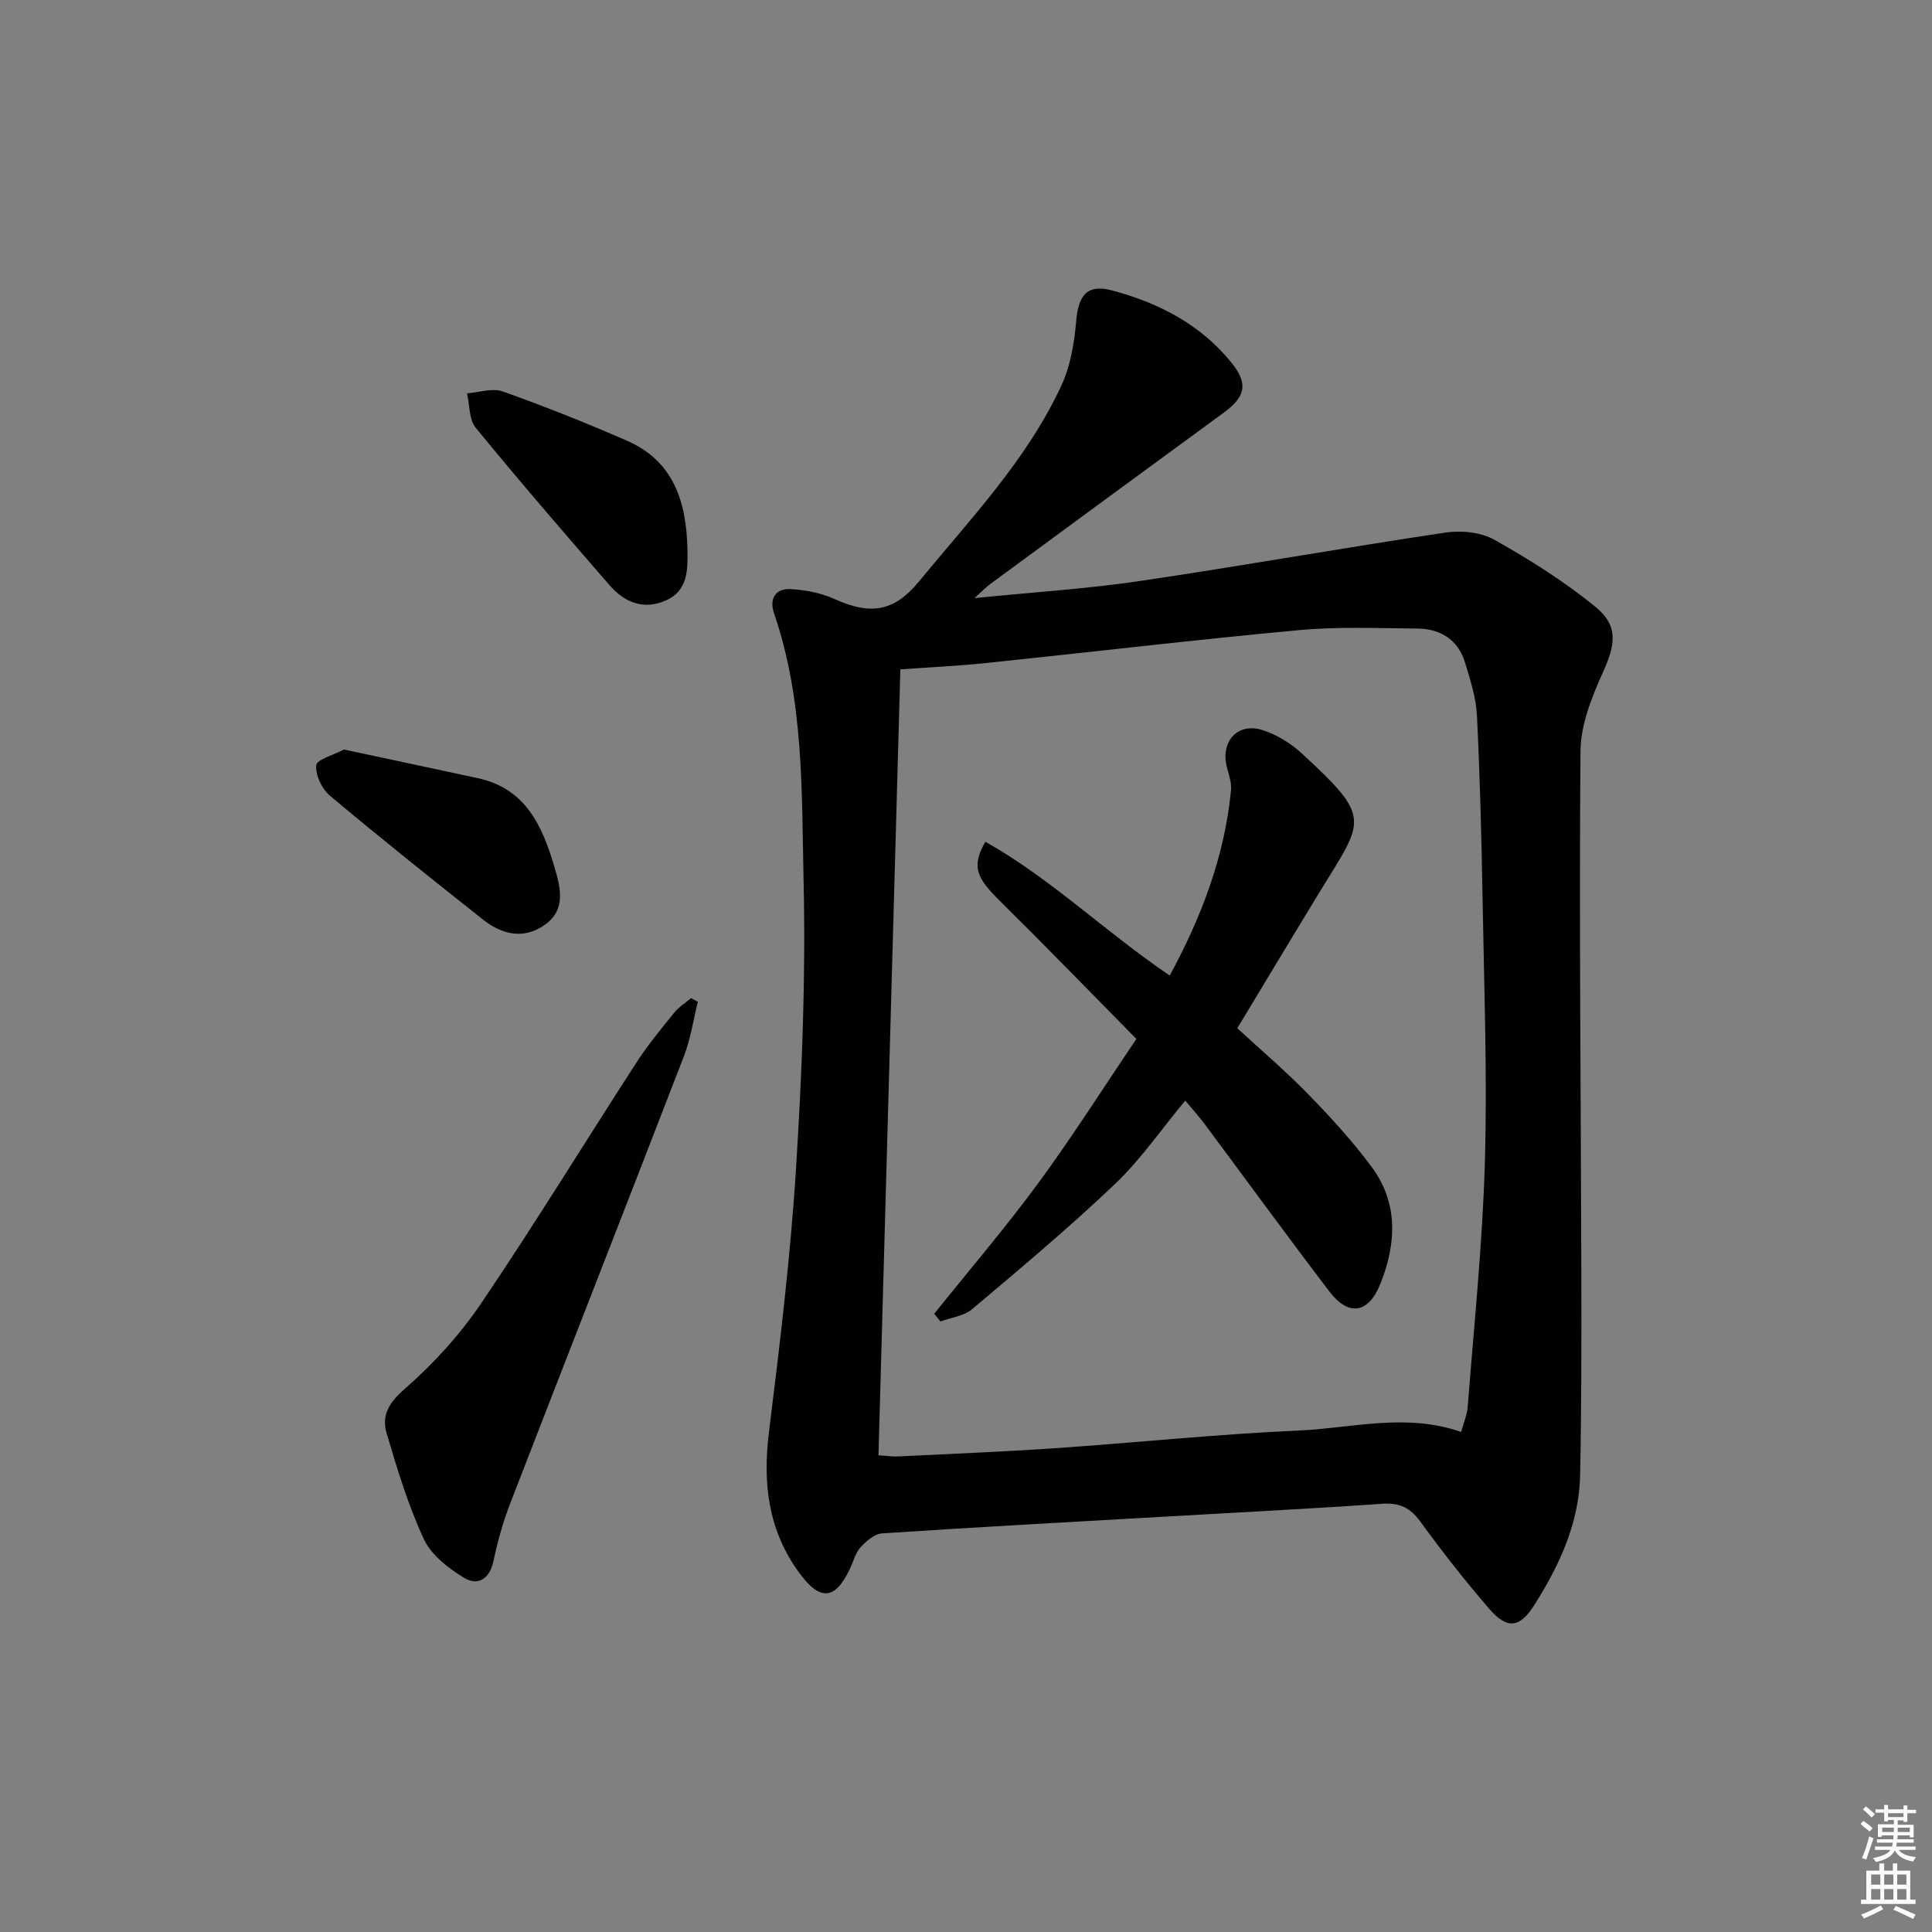 <svg enable-background="new 0 0 400 400" viewBox="0 0 400 400" xmlns="http://www.w3.org/2000/svg"><rect x="0" y="0" width="400" height="400" fill="#808080" stroke="none"/><g fill="#010100"><path d="m201.77 123.83c12.14-1.22 23.18-1.91 34.09-3.52 21.17-3.12 42.25-6.89 63.42-10.05 3.27-.49 7.33-.08 10.13 1.5 7.3 4.12 14.5 8.63 20.97 13.93 4.79 3.92 4.02 7.9 1.51 13.46-2.33 5.16-4.63 10.91-4.67 16.42-.28 35.98.09 71.97.18 107.95.03 13.96.03 27.92-.25 41.87-.2 9.93-4.27 18.68-9.48 26.9-3.04 4.8-5.62 5.11-9.39.74-5-5.79-9.73-11.84-14.23-18.02-2.1-2.89-4.31-3.91-7.88-3.67-15.08 1.05-30.19 1.81-45.28 2.68-19.42 1.11-38.85 2.16-58.26 3.45-1.57.1-3.29 1.6-4.47 2.89-1.07 1.17-1.48 2.94-2.19 4.44-3.12 6.59-6.27 6.71-10.64.64-6.32-8.77-7.43-18.41-6.13-28.91 2.25-18.12 4.45-36.27 5.6-54.48 1.24-19.74 2.03-39.57 1.58-59.33-.42-18.67.11-37.61-6.12-55.73-1.03-2.99.26-5.22 3.49-5.02 3.05.18 6.26.79 9.02 2.05 7.54 3.41 12.38 2.59 17.5-3.64 10.65-12.97 22.38-25.2 29.52-40.65 1.87-4.06 2.64-8.81 3.03-13.31.45-5.33 2.31-7.64 7.37-6.3 9.64 2.56 18.33 7.01 24.76 14.95 3.52 4.35 2.95 7.05-1.59 10.37-16.11 11.77-32.18 23.59-48.25 35.41-.9.64-1.67 1.46-3.34 2.98zm100.74 172.64c.49-1.83 1.24-3.52 1.37-5.27 1.3-16.88 3.07-33.76 3.55-50.67.51-17.95-.16-35.93-.47-53.9-.22-12.81-.54-25.62-1.17-38.42-.18-3.73-1.38-7.47-2.49-11.09-1.45-4.71-5.08-6.94-9.84-6.98-8.16-.07-16.37-.43-24.47.32-21.66 2-43.27 4.57-64.91 6.82-5.88.61-11.79.88-17.67 1.31-1.52 54.47-3.02 108.46-4.53 162.71 1.77.11 2.91.3 4.04.24 10.78-.53 21.57-.96 32.34-1.69 16.91-1.16 33.78-2.93 50.7-3.68 11.02-.49 22.12-3.69 33.55.3z"/><path d="m144.48 207.41c-.93 3.74-1.49 7.63-2.86 11.2-11.93 30.93-24.05 61.79-36.01 92.71-1.49 3.84-2.59 7.87-3.45 11.91-.8 3.75-3.28 5.13-6.06 3.45-3.25-1.97-6.8-4.71-8.33-7.99-3.26-7.01-5.53-14.52-7.73-21.97-1.09-3.69.5-6.35 3.81-9.22 5.94-5.17 11.4-11.21 15.82-17.73 11.07-16.37 21.39-33.24 32.13-49.83 2.34-3.61 5.1-6.95 7.81-10.3.95-1.17 2.31-2 3.48-2.99.48.25.93.51 1.39.76z"/><path d="m142.33 113.74c.06 4.19.18 8.55-4.55 10.61-4.61 2.01-8.55.31-11.59-3.2-9.35-10.76-18.67-21.56-27.7-32.59-1.41-1.72-1.24-4.72-1.8-7.13 2.49-.17 5.26-1.15 7.41-.38 8.69 3.09 17.27 6.51 25.72 10.2 9.73 4.25 12.3 12.77 12.51 22.49z"/><path d="m71.21 155.18c9.4 2.01 18.58 3.96 27.75 5.94 9.96 2.15 13.39 10.06 15.87 18.51 1.18 4.04 2.43 8.67-1.99 11.81-4.44 3.16-8.92 2.05-12.86-1.07-10.66-8.43-21.29-16.92-31.7-25.65-1.65-1.38-2.99-4.25-2.81-6.28.11-1.2 3.52-2.08 5.74-3.26z"/><path d="m256.17 212.88c5.01 4.63 10.08 8.93 14.7 13.68s9.14 9.68 13.08 14.99c5.59 7.51 5.17 15.92 1.85 24.23-2.47 6.19-6.58 6.84-10.58 1.59-8.78-11.51-17.29-23.21-25.94-34.82-1.09-1.46-2.32-2.81-3.89-4.68-4.95 5.96-9.21 12.18-14.54 17.26-9.48 9.03-19.55 17.45-29.56 25.9-1.7 1.44-4.36 1.74-6.57 2.57-.44-.53-.87-1.06-1.31-1.59 7.22-9 14.74-17.79 21.57-27.08 6.97-9.48 13.28-19.45 20.3-29.83-9.69-9.82-18.94-19.36-28.39-28.7-4.84-4.78-5.74-7.11-2.88-12.12 13.66 7.67 24.87 18.71 38.17 27.69 6.59-12.14 11.37-24.69 12.69-38.4.15-1.57-.49-3.24-.88-4.84-1.3-5.33 2.32-9.24 7.49-7.55 2.89.95 5.76 2.7 8.01 4.78 14.68 13.51 12.93 13.67 3.83 28.55-5.71 9.35-11.33 18.74-17.15 28.37z"/></g><path d="m385.2 377.6.6-.6c.6.4 1.3.9 1.9 1.5l-.6.7c-.8-.6-1.4-1.1-1.9-1.6zm.3 7.1c.6-1.4 1.1-2.9 1.5-4.5.3.1.6.3.9.4-.5 1.4-1 2.9-1.5 4.4zm.2-10.1.6-.6c.7.5 1.3 1.1 1.9 1.6l-.7.7c-.6-.6-1.2-1.2-1.8-1.7zm8.4-.8h.8v.9h1.8v.7h-1.8v1.8h-.8v-.3h-1.2v.9h3.3v2.6h-.8v-.4h-2.5c0 .3 0 .6-.1.8h3.4v.7h-3.5c0 .3-.1.6-.1.8h4v.7h-3.5c.7.9 1.9 1.3 3.6 1.5-.2.2-.4.5-.6.9-1.9-.3-3.2-1.1-3.8-2.3-.5 1.1-1.8 2-3.9 2.4-.2-.3-.4-.5-.6-.8 1.9-.4 3.1-.9 3.6-1.7h-3.2v-.7h3.5c.1-.2.1-.5.2-.8h-3.3v-.7h3.4c0-.2 0-.5 0-.8h-2.4v.3h-.8v-2.6h3.3v-.9h-1.2v.3h-.8v-1.8h-1.8v-.7h1.8v-.9h.8v.9h3.2zm-4.4 5.5h2.4c0-.3 0-.6 0-.9h-2.4zm1.2-3.1h3.2v-.8h-3.2zm4.4 2.2h-2.4v.9h2.5v-.9z" fill="#fcfbfa"/><path d="m389.2 385.8h.9v1.5h1.8v-1.5h.9v1.5h2.7v6h1.1v.9h-11.3v-.9h1.1v-6h2.7v-1.5zm.2 8.7.5.8c-1.2.6-2.5 1.3-4 1.9-.2-.3-.3-.6-.6-.8 1.6-.6 3-1.3 4.1-1.9zm-2-4.3h1.9v-2.1h-1.9zm0 3.1h1.9v-2.2h-1.9zm2.7-3.1h1.9v-2.1h-1.9zm0 3.1h1.9v-2.2h-1.9zm2.4 1.3c1.4.6 2.7 1.2 4.1 1.8l-.5.9c-1.5-.7-2.8-1.4-4.1-1.9zm2.2-6.5h-1.9v2.1h1.9zm-1.9 5.2h1.9v-2.2h-1.9z" fill="#fcfbfa"/></svg>